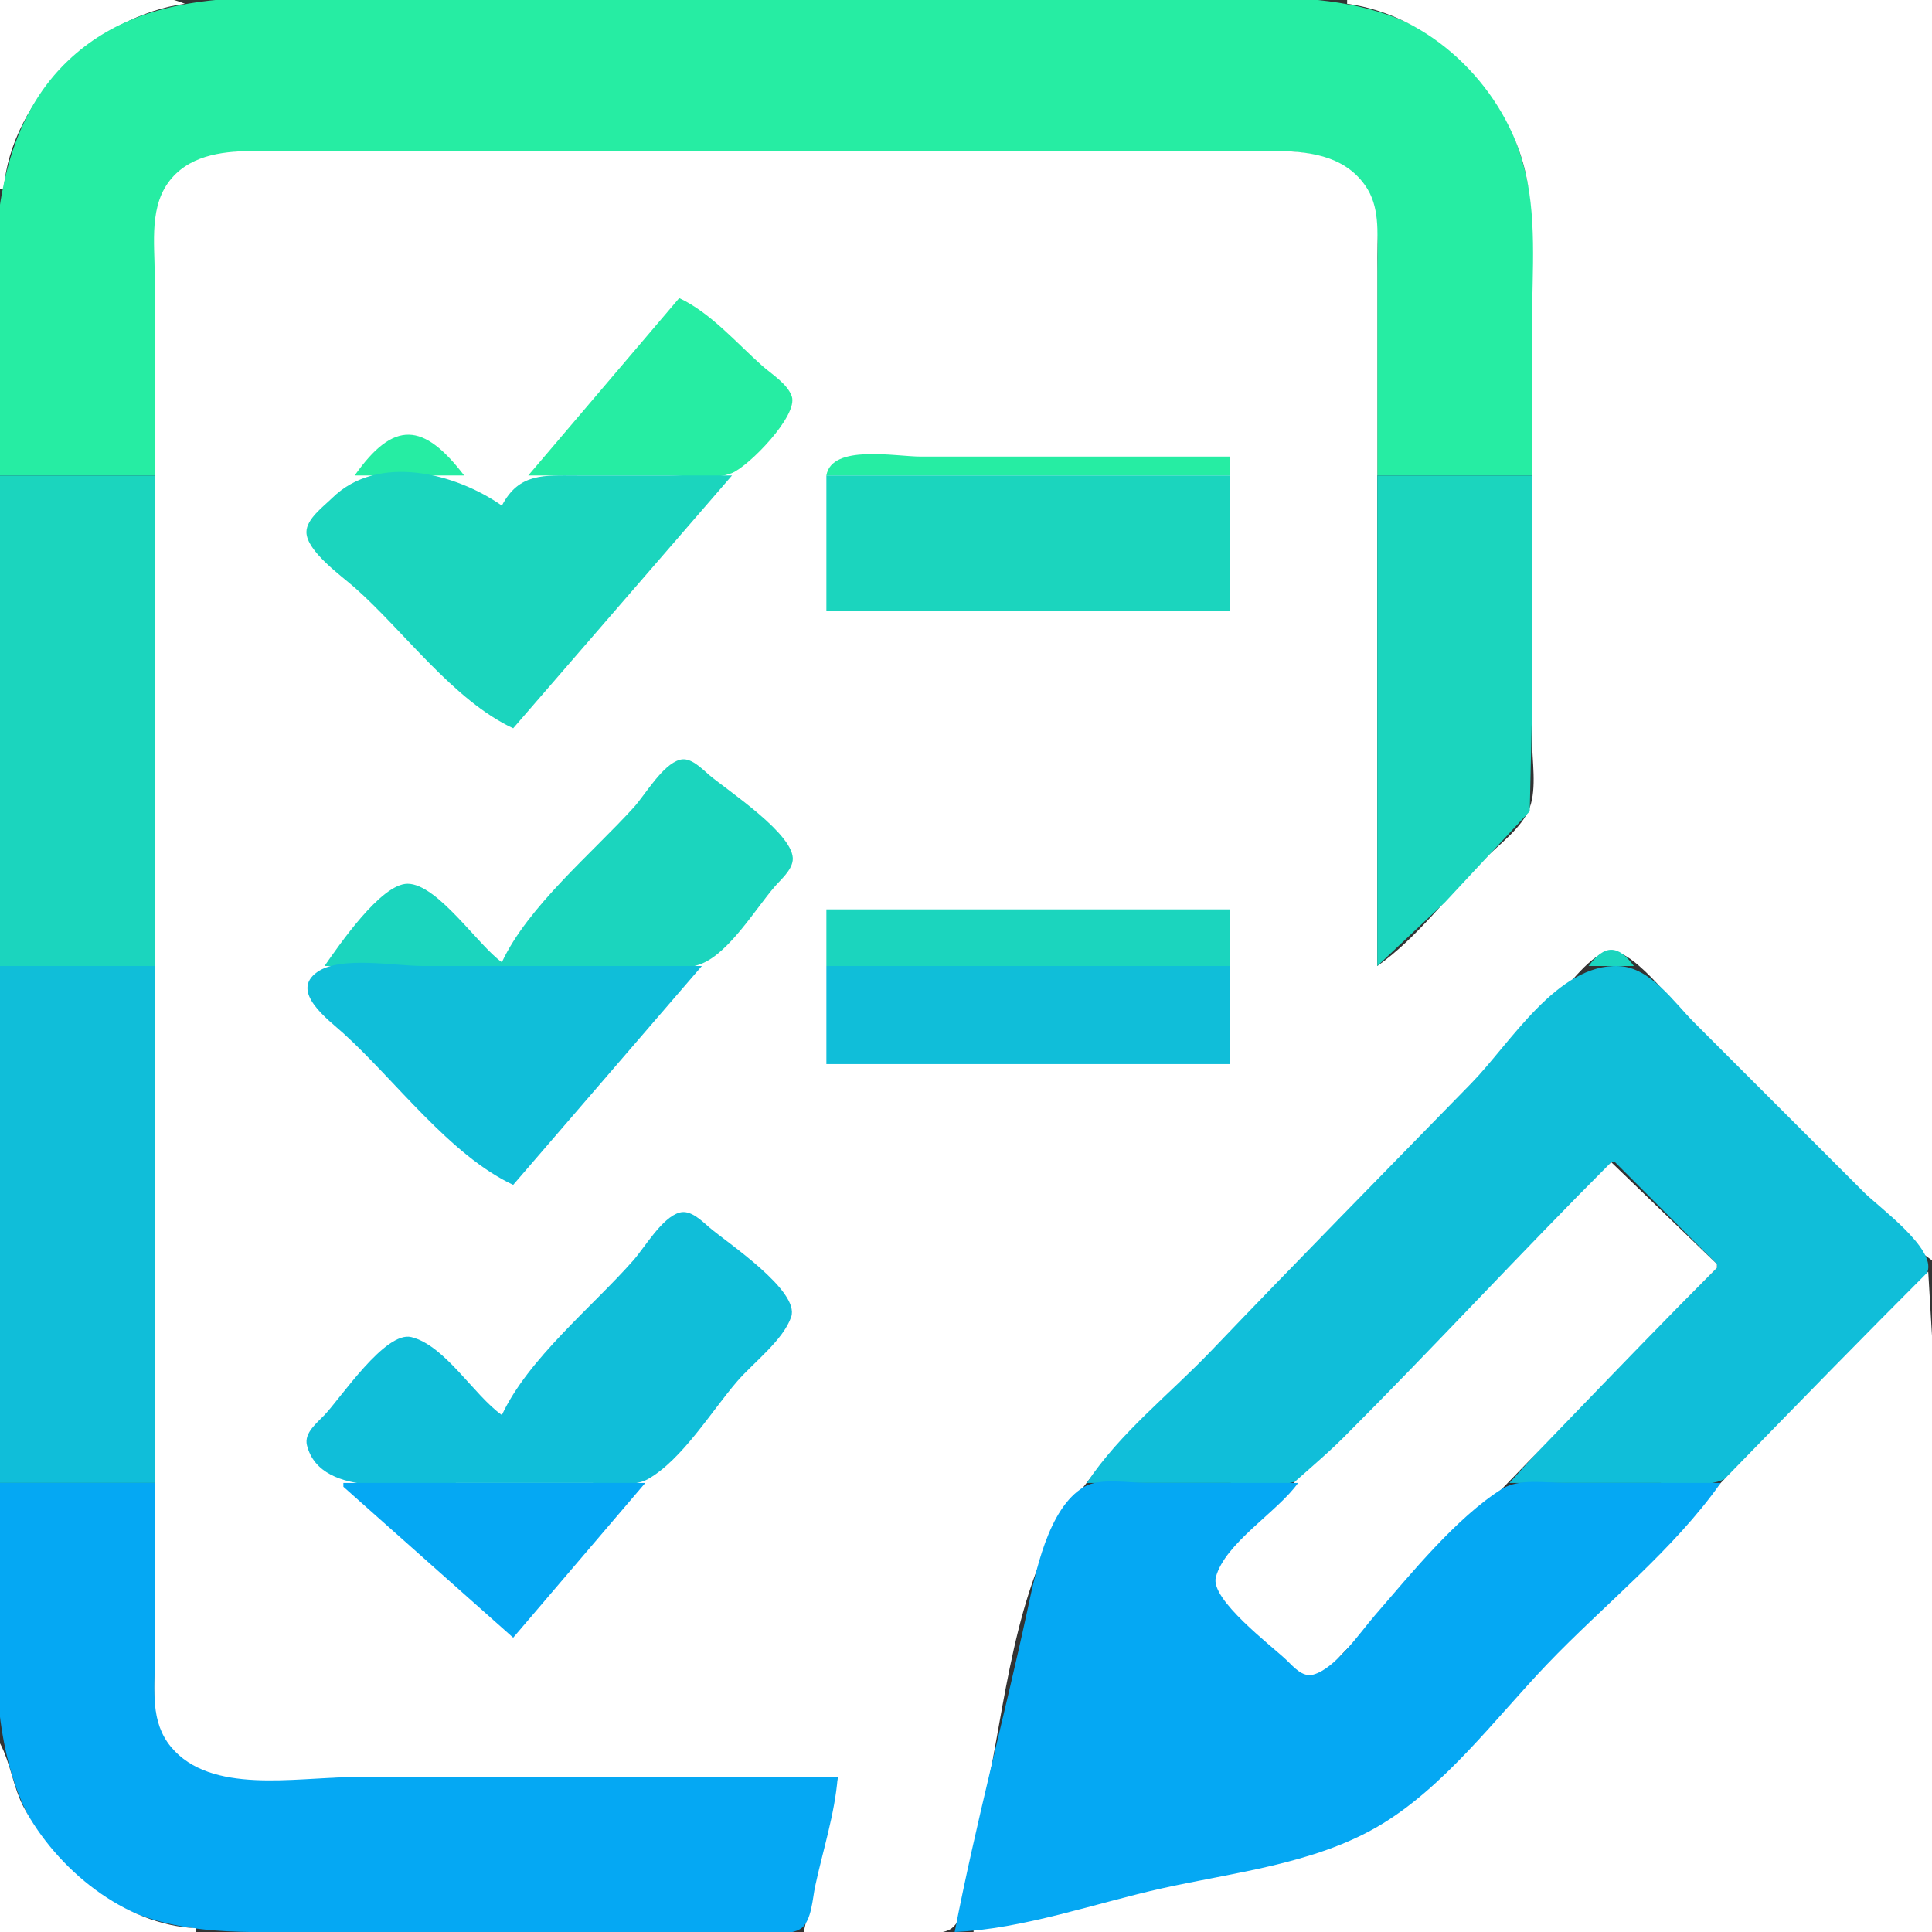 <?xml version="1.0" standalone="yes"?>
<svg xmlns="http://www.w3.org/2000/svg" width="512" height="512">
<rect width="100%" height="100%" fill="#333333" stroke="none"/>
<path style="fill:#ffffff; stroke:none;" d="M0 0L0 50L1 50C2.945 26.217 25.749 4.134 49 1C36.348 -4.309 13.788 0 0 0z"/>
<path style="fill:#26eda3; stroke:none;" d="M0 126L41 126L41 71C41 62.084 40.075 53.035 47.185 46.329C53.94 39.957 63.3 40 72 40L117 40L292 40L334 40C342.273 40 351.175 39.996 357.826 45.684C366.047 52.712 365 62.209 365 72L365 126L406 126C406 91.19 415.804 41.197 386.996 15.174C363.888 -5.701 330.688 0 302 0L103 0C74.071 0 40.908 -5.665 18.015 16.09C-9.69 42.417 0 91.441 0 126z"/>
<path style="fill:#ffffff; stroke:none;" d="M357 0L357 1C378.77 3.946 397.68 22.214 403.572 43C407.491 56.828 406 71.768 406 86L406 158L406 196C406 201.431 407.295 208.85 405.397 214C403.379 219.472 397.021 223.979 393 228C383.855 237.145 375.585 248.544 365 256L365 106L365 68C365 61.48 365.726 54.705 361.751 49.09C355.978 40.937 346.197 40.004 337 40L292 40L110 40L68 40C60.006 40.013 51.148 40.734 45.532 47.185C39.399 54.231 41 64.363 41 73L41 133L41 373L41 438C41 447.747 39.183 458.485 47.094 465.786C57.771 475.64 81.491 471 95 471L222 471L213 512L241 512C244.101 512 249.661 513.036 252.262 510.972C257.664 506.684 258.322 488.593 259.884 482C265.75 457.251 267.709 426.234 280.429 404C289.951 387.356 305.665 374.492 318.996 361C337.542 342.231 355.338 322.662 374 304C386.849 291.151 399.155 277.845 412 265C415.287 261.713 421.983 252.056 427 252.056C433.759 252.056 445.387 268.387 450 273C469.757 292.757 489.177 317.923 512 334L512 0L357 0z"/>
<path style="fill:#26eda3; stroke:none;" d="M180 79L140 126L177 126C182.039 126 189.166 127.275 193.91 125.397C198.416 123.613 211.619 110.097 209.824 105.015C208.647 101.681 204.53 99.197 202 96.95C195.224 90.932 188.259 82.829 180 79M94 126L123 126C112.224 111.91 104.366 111.284 94 126M219 126L326 126L326 121L244 121C237.364 121 220.396 117.638 219 126z"/>
<path style="fill:#1bd5be; stroke:none;" d="M0 126L0 256L41 256L41 126L0 126M136 193L194 126L153 126C144.246 126 137.549 125.262 133 134C120.958 125.527 100.254 119.955 88 132.005C85.768 134.2 81.207 137.518 81.207 141C81.207 146.044 90.542 152.665 94 155.715C107.02 167.199 120.185 185.669 136 193M219 126L219 162L326 162L326 126L219 126M365 126L365 256L383.039 239L405.397 215L406 188L406 126L365 126M133 255C126.723 250.579 115.928 234.204 108 234.207C100.927 234.21 89.753 250.651 86 256L156 256C164.541 256 177.941 258.551 185.91 255.397C193.194 252.514 200.242 240.841 205.281 235C206.967 233.046 209.76 230.732 210.079 228C210.858 221.318 192.728 209.431 188 205.429C186.027 203.759 183.073 200.529 180.17 201.345C175.541 202.645 171.04 210.566 167.925 214C156.955 226.095 139.886 240.231 133 255M219 241L219 256L326 256L326 241L219 241M421 256L433 256C428.817 250.276 425.183 250.276 421 256z"/>
<path style="fill:#10bed9; stroke:none;" d="M0 256L0 393L41 393L41 256L0 256M136 314L186 256L112 256C104.695 256 90.223 253.254 84.063 257.603C76.714 262.792 86.962 270.176 91 273.83C104.639 286.172 119.298 306.222 136 314M219 256L219 282L326 282L326 256L219 256M288 393L326 393C331.431 393 338.85 394.295 344 392.397C353.63 388.846 362.26 375.332 369.09 368C387.597 348.131 411.363 330.198 427 308L428 308L455 335L455 336L419 372L400 393L440 393C445.077 393 452.344 394.3 457 391.972C469.229 385.858 479.403 369.597 489 360C495.078 353.922 507.998 345.204 510.824 337C512.97 330.771 497.935 319.935 494 316L449 271C443.48 265.48 437.41 256.379 429 256.019C412.754 255.324 400.325 276.401 389.985 287C366.927 310.637 343.774 334.142 320.961 358C310.027 369.435 296.772 379.739 288 393z"/>
<path style="fill:#ffffff; stroke:none;" d="M427 308C402.995 332.005 379.994 357.005 356 381C345.69 391.311 328.065 403.719 321.752 417C318.779 423.254 335.895 435.976 340 439.995C341.815 441.772 344.19 444.793 347 444.793C350.501 444.793 353.776 440.223 356 438C362.51 431.493 368.486 424.514 375 418C402.009 390.991 427.995 363.005 455 336L455 335L427 308z"/>
<path style="fill:#10bed9; stroke:none;" d="M133 375C125.613 369.796 117.926 356.527 109 354.345C102.111 352.661 90.263 370.525 85.99 375C84.031 377.052 80.535 379.75 81.346 383C85.004 397.675 110.256 393 121 393L157 393C161.335 393 167.814 394.183 171.715 391.972C180.79 386.827 188.637 373.842 195.424 366C199.637 361.132 207.558 355.167 209.673 349C212.038 342.103 192.711 329.324 188 325.289C185.989 323.567 183.041 320.514 180.09 321.342C175.453 322.642 170.909 330.519 167.845 334C156.949 346.377 139.955 360.065 133 375z"/>
<path style="fill:#ffffff; stroke:none;" d="M511 337C477.654 370.346 445.147 404.458 412.004 438C397.131 453.052 383.262 472.413 365 483.536C347.841 493.988 326.325 496.133 307 500.424C291.002 503.978 274.341 509.665 258 511L258 512L512 512L512 389L512 354L511 337z"/>
<path style="fill:#05a8f3; stroke:none;" d="M0 393C0 429.488 -9.512 478.421 26 501.896C43.253 513.301 62.282 512 82 512L167 512L200 512C203.388 512 209.549 513.153 212.411 510.972C215.087 508.933 215.345 503.058 216 500C218.053 490.416 221.22 480.795 222 471L93 471C78.301 471 55.856 475.63 45.34 462.985C39.831 456.359 41 448.056 41 440L41 393L0 393M91 393L91 394L136 434L171 393L91 393M253 512C271.215 511.216 290.229 504.371 308 500.424C327.013 496.202 347.938 494.007 365 484.124C382.538 473.966 396.195 455.478 410.039 441C425.044 425.308 443.477 410.778 456 393L415 393C409.799 393 402.586 391.708 398 394.603C385.867 402.263 373.82 417.184 364.424 428C360.55 432.46 353.91 442.241 348 443.793C345.139 444.545 342.824 441.746 341 439.991C337.044 436.183 320.667 423.874 322.207 418C324.587 408.924 338.619 400.639 344 393L304 393C299.25 393 291.531 391.547 287.301 394.028C277.68 399.67 274.348 417.094 272.21 427C266.085 455.375 258.527 483.502 253 512z"/>
<path style="fill:#ffffff; stroke:none;" d="M0 462L0 512L52 512L52 511C32.953 510.17 14.977 495.261 6.323 479C3.444 473.588 2.84 467.303 0 462z"/>
</svg>
